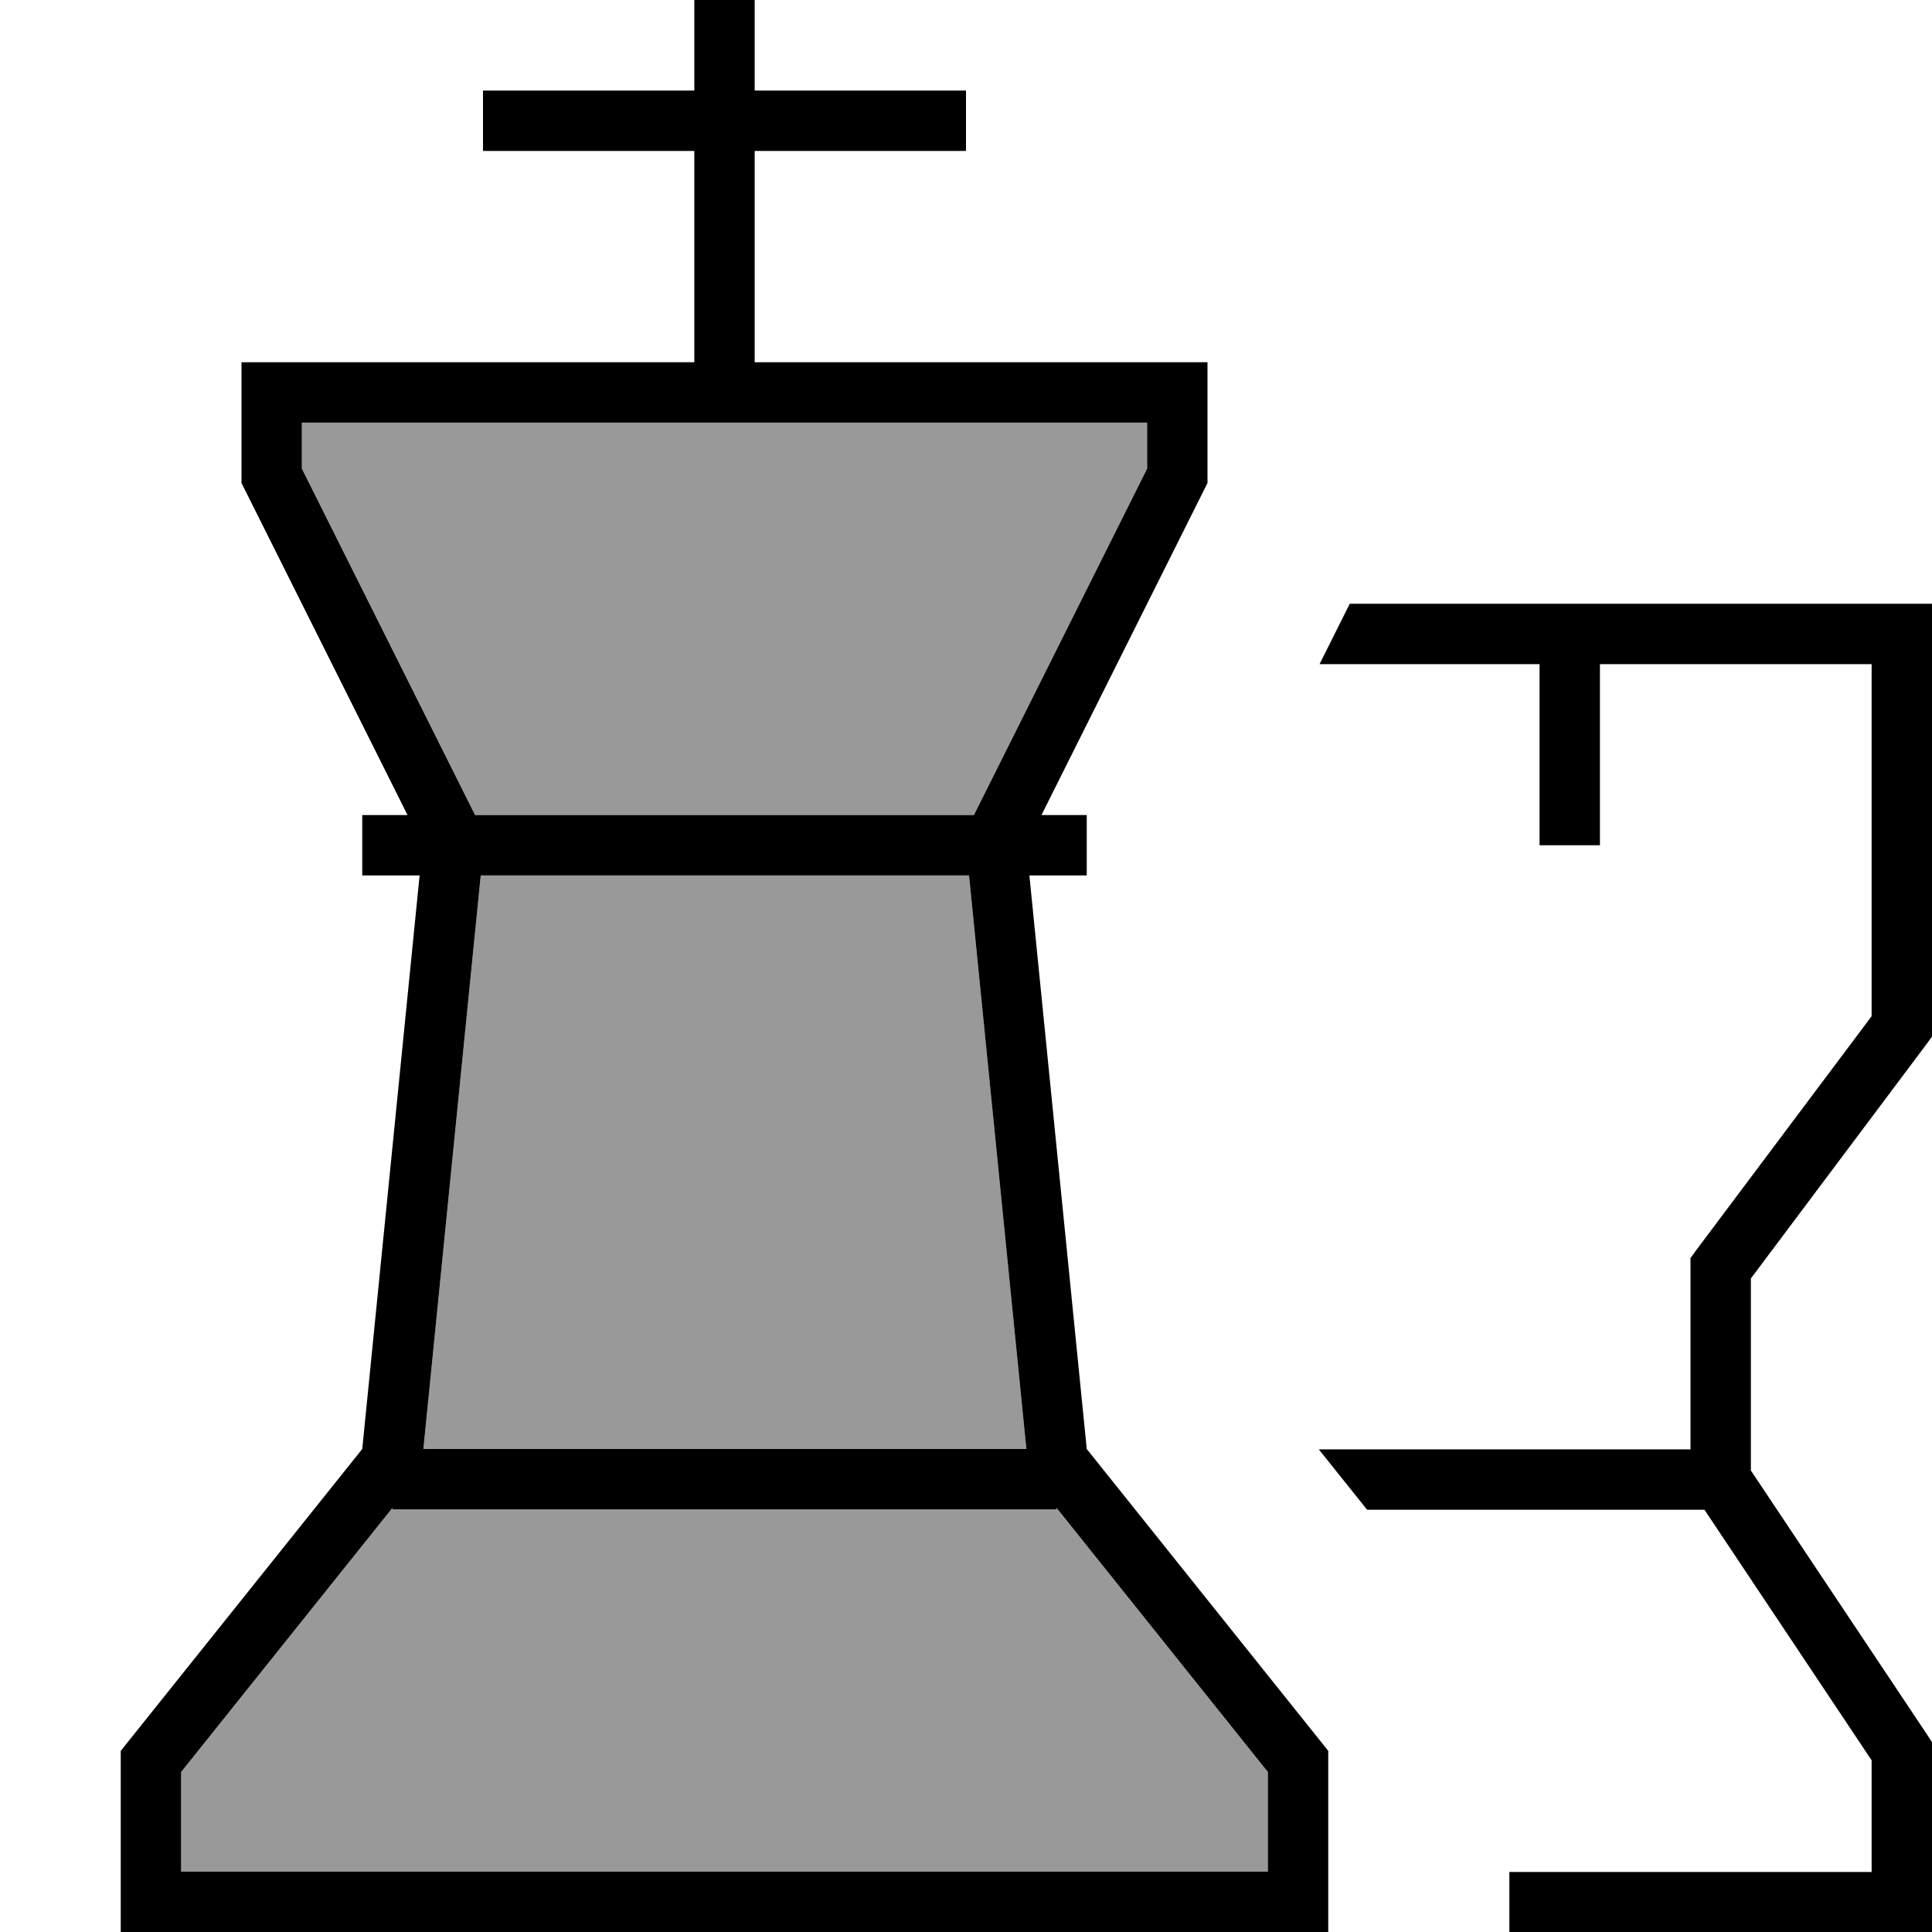 <svg xmlns="http://www.w3.org/2000/svg" viewBox="0 0 512 512"><!--! Font Awesome Pro 7.1.0 by @fontawesome - https://fontawesome.com License - https://fontawesome.com/license (Commercial License) Copyright 2025 Fonticons, Inc. --><path opacity=".4" fill="currentColor" d="M48 469.6l0 26.4 288 0 0-26.4-56-70 0 .4-176 0 0-.4-56 70zM80 112l0 12.2 45.9 91.8 132.2 0 45.9-91.8 0-12.2-224 0zm32.1 272l159.9 0-15.2-152-129.4 0-15.2 152z"/><path fill="currentColor" d="M200 24l56 0 0 16-56 0 0 56 120 0 0 32-44 88 12 0 0 16-15.2 0 15.2 152 64 80 0 48-320 0 0-48 64-80 15.2-152-15.2 0 0-16 12 0-44-88 0-32 120 0 0-56-56 0 0-16 56 0 0-56 16 0 0 56zM512 274.7l-1.6 2.2-46.4 61.9 0 50.9 46.7 70 1.3 2 0 50.4-112 0 0-16 96 0 0-29.6-44.3-66.4-89.4 0-12.8-16 98.5 0 0-50.7 1.6-2.2 46.4-61.9 0-93.3-72 0 0 48-16 0 0-48-58.3 0 8-16 154.3 0 0 114.7zM280 400l-176 0 0-.4-56 70 0 26.4 288 0 0-26.4-56-70 0 .4zM112.1 384l159.9 0-15.2-152-129.4 0-15.2 152zM80 124.2l45.9 91.8 132.2 0 45.9-91.8 0-12.2-224 0 0 12.2z"/></svg>
